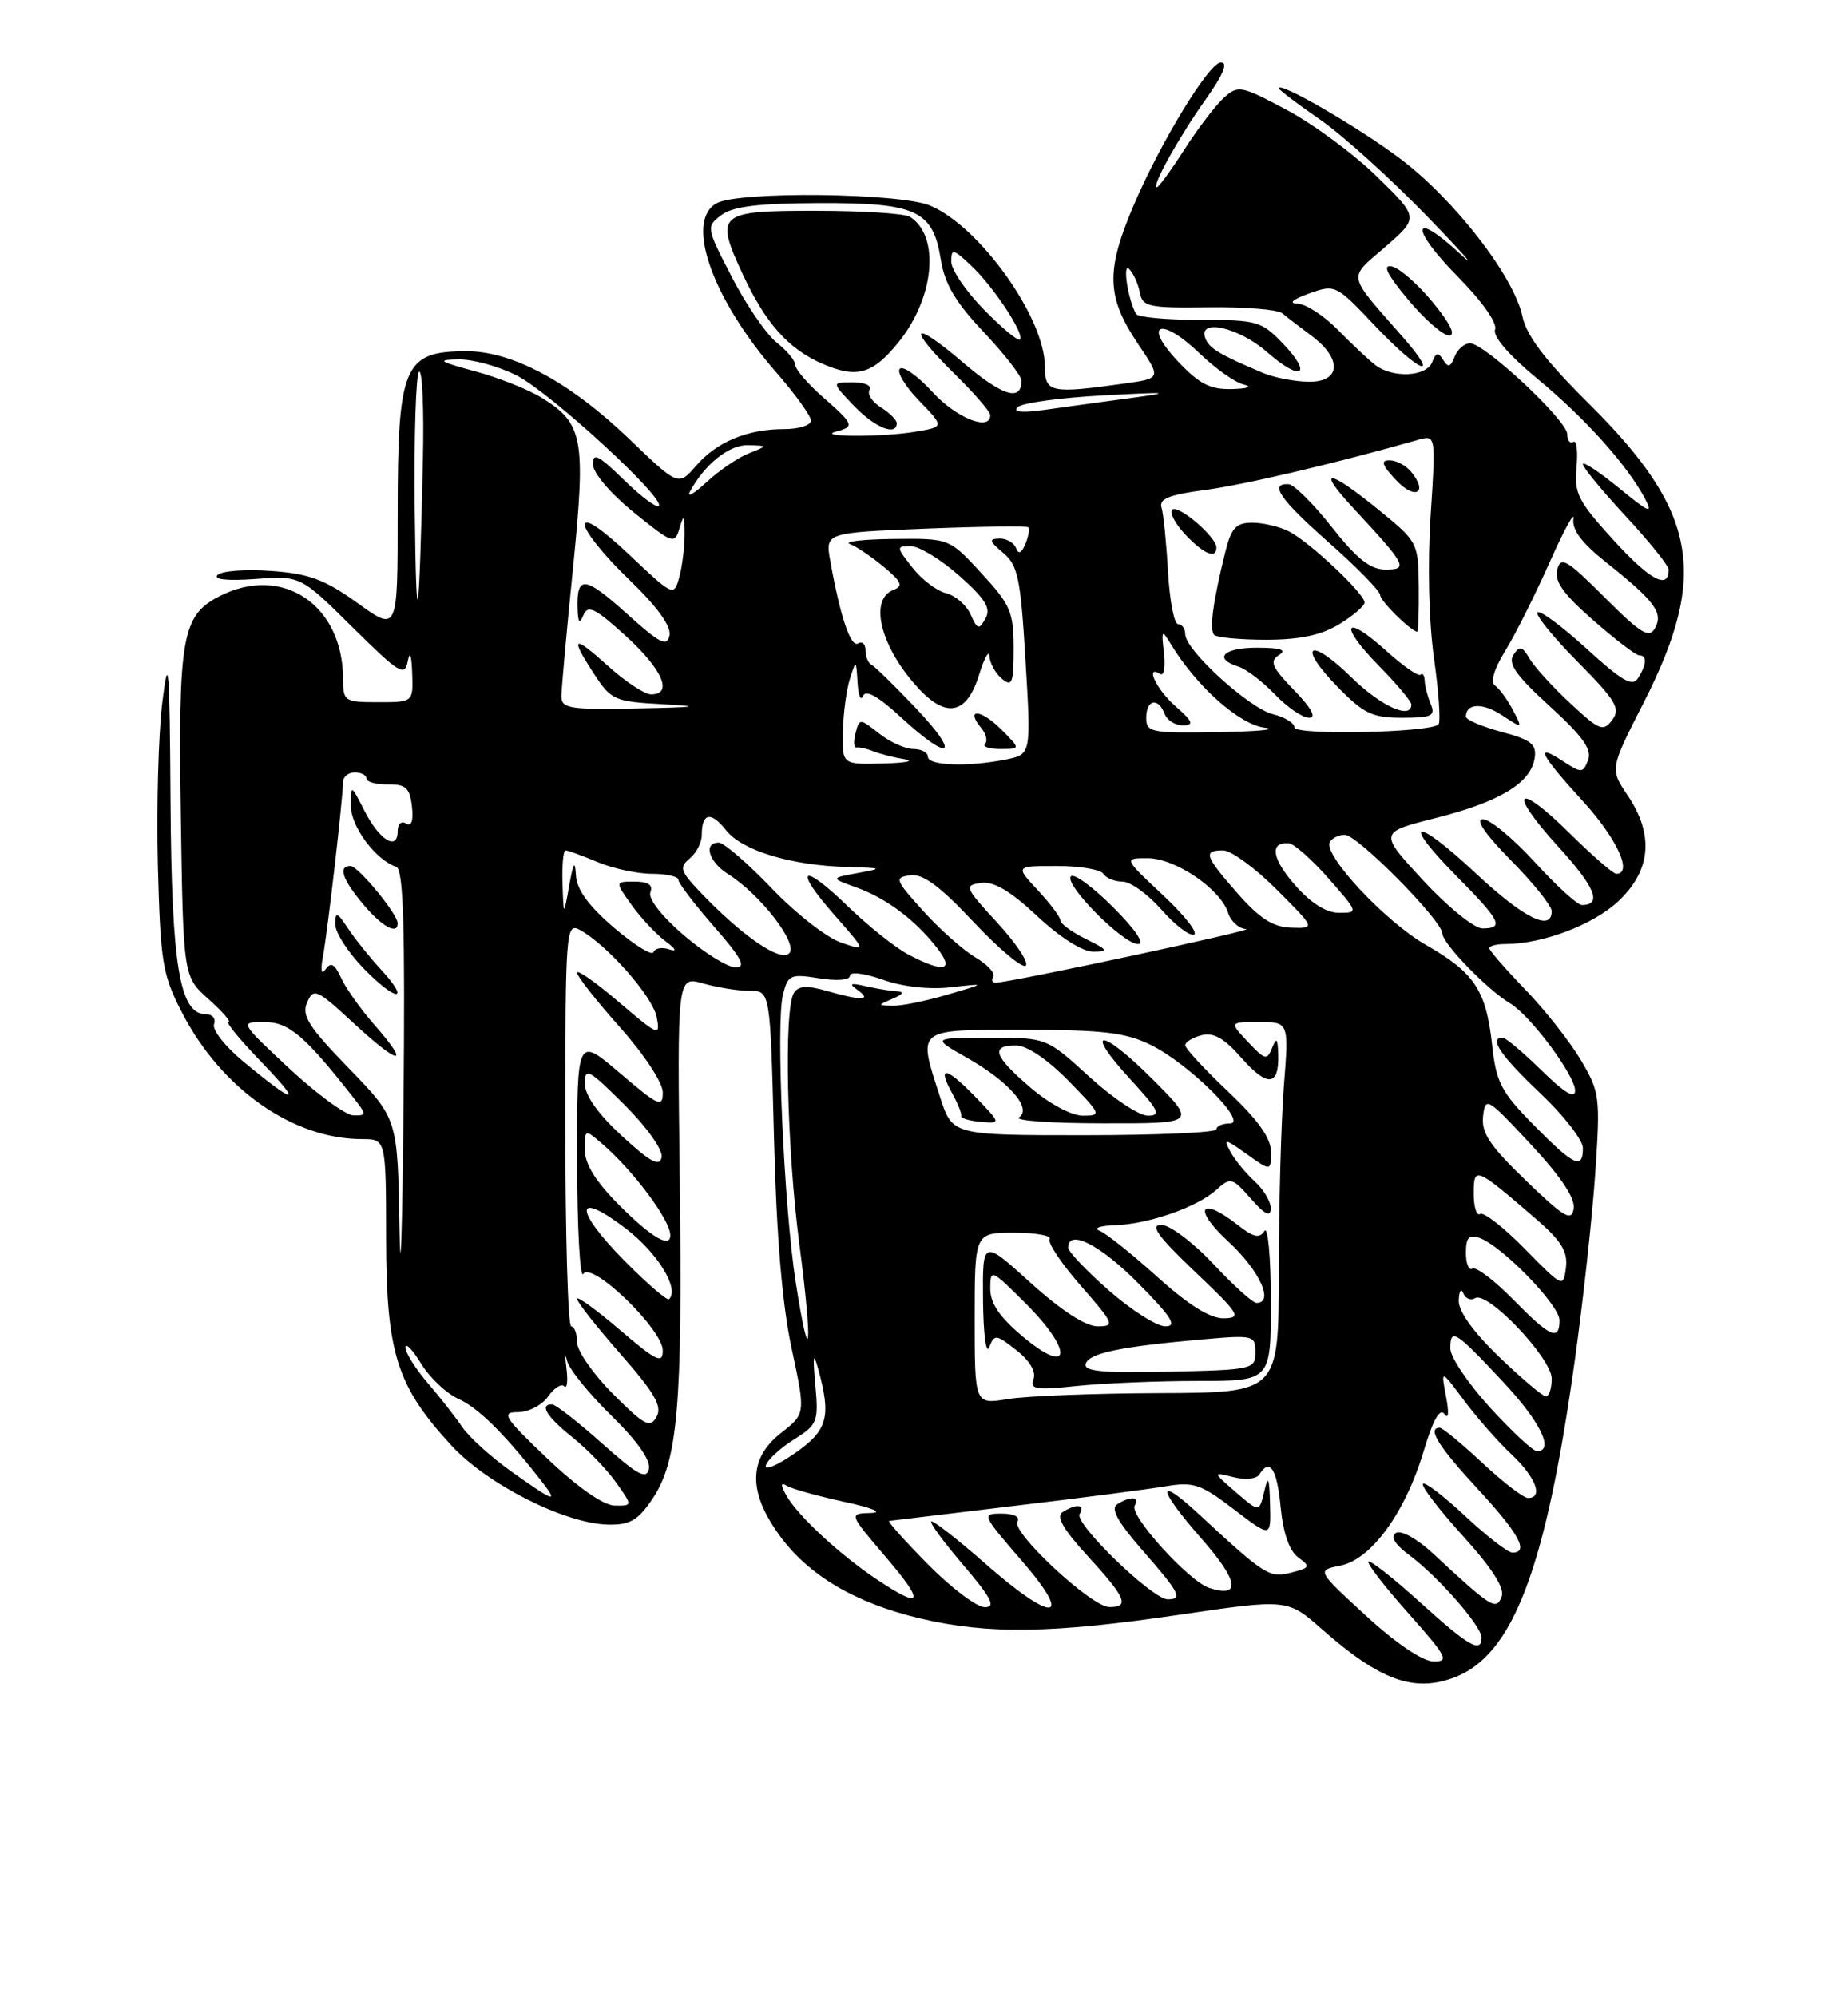 <?xml version="1.0" encoding="UTF-8" standalone="no"?>
<!DOCTYPE svg PUBLIC "-//W3C//DTD SVG 1.1//EN" "http://www.w3.org/Graphics/SVG/1.1/DTD/svg11.dtd" >
<svg xmlns="http://www.w3.org/2000/svg" xmlns:xlink="http://www.w3.org/1999/xlink" version="1.1" viewBox="0 0 237 256">
 <g >
 <path fill="currentColor"
d=" M 186.54 214.99 C 194.04 212.13 198.23 201.12 201.96 174.39 C 203.03 166.75 204.21 155.92 204.59 150.32 C 205.25 140.57 205.17 139.97 202.71 135.82 C 201.29 133.45 198.08 129.38 195.57 126.79 C 193.06 124.19 191.00 121.83 191.00 121.54 C 191.00 121.24 191.93 121.00 193.06 121.00 C 197.84 121.00 204.36 118.53 207.57 115.49 C 211.75 111.55 212.14 106.99 208.73 101.93 C 206.46 98.56 206.46 98.56 210.81 90.03 C 219.16 73.61 217.69 65.55 203.78 51.75 C 198.16 46.18 195.76 43.03 195.24 40.53 C 194.15 35.41 186.50 25.55 179.58 20.35 C 174.21 16.30 164.00 10.39 164.00 11.32 C 164.00 11.51 166.36 13.30 169.25 15.30 C 172.14 17.29 178.32 22.87 183.00 27.70 C 187.68 32.53 189.60 34.71 187.27 32.55 C 181.01 26.75 180.75 29.17 186.95 35.45 C 190.06 38.60 192.05 41.42 191.74 42.23 C 191.41 43.10 193.49 45.51 197.18 48.56 C 203.31 53.62 208.69 59.62 210.97 63.92 C 212.04 65.95 211.50 65.72 207.63 62.55 C 205.08 60.47 203.00 59.09 203.00 59.50 C 203.00 59.90 205.47 62.91 208.50 66.17 C 211.53 69.44 214.00 72.51 214.00 73.00 C 214.00 75.63 211.64 74.38 207.01 69.32 C 202.39 64.27 201.86 63.23 202.18 59.91 C 202.38 57.85 202.19 56.38 201.77 56.64 C 201.35 56.90 201.00 56.46 201.00 55.66 C 201.00 53.91 190.40 44.00 188.53 44.00 C 187.80 44.00 186.92 44.77 186.55 45.72 C 186.04 47.06 185.71 47.15 185.09 46.14 C 184.45 45.11 184.15 45.17 183.67 46.42 C 182.94 48.31 178.56 48.51 176.33 46.75 C 175.45 46.06 173.30 44.04 171.55 42.25 C 169.79 40.46 167.49 38.97 166.43 38.92 C 165.21 38.88 165.74 38.40 167.88 37.62 C 171.22 36.42 171.33 36.47 176.28 41.70 C 182.02 47.77 184.95 48.96 179.87 43.16 C 172.66 34.93 172.83 35.83 177.66 31.64 C 181.97 27.89 181.97 27.89 176.60 22.65 C 173.65 19.76 168.45 15.92 165.05 14.11 C 159.14 10.96 158.78 10.89 156.94 12.55 C 155.89 13.51 153.62 16.47 151.91 19.14 C 150.19 21.82 148.60 24.00 148.37 24.00 C 147.62 24.00 151.16 17.62 154.62 12.75 C 156.87 9.59 157.53 8.00 156.58 8.00 C 155.07 8.00 148.77 18.33 145.31 26.50 C 141.80 34.77 141.92 38.10 145.96 44.10 C 148.93 48.50 148.93 48.50 144.21 49.16 C 134.73 50.49 134.00 50.34 134.00 46.96 C 134.00 40.72 125.63 29.01 119.28 26.35 C 115.41 24.73 94.82 24.49 91.93 26.04 C 87.77 28.26 91.32 38.32 99.61 47.80 C 102.02 50.56 104.00 53.31 104.00 53.91 C 104.00 54.51 102.45 55.00 100.57 55.00 C 95.84 55.00 91.92 56.63 89.25 59.72 C 87.00 62.31 87.00 62.31 80.72 56.29 C 73.11 48.98 65.70 44.99 59.78 45.02 C 51.76 45.04 51.00 46.86 51.00 65.93 C 51.00 81.00 51.00 81.00 45.86 77.30 C 41.64 74.27 39.64 73.53 34.78 73.18 C 31.52 72.94 28.43 73.17 27.91 73.69 C 27.32 74.28 29.14 74.47 32.76 74.21 C 38.54 73.79 38.54 73.79 45.20 80.39 C 51.23 86.35 51.90 86.77 52.30 84.74 C 52.56 83.36 52.78 83.94 52.86 86.25 C 53.00 90.00 53.00 90.00 48.50 90.00 C 44.19 90.00 44.00 89.88 44.00 87.07 C 44.00 77.49 36.18 72.27 28.09 76.45 C 23.34 78.91 22.85 81.71 23.19 104.43 C 23.50 125.17 23.50 125.17 26.77 128.08 C 28.56 129.69 29.70 131.00 29.30 131.00 C 28.90 131.00 30.81 133.31 33.54 136.14 C 38.92 141.72 38.00 141.69 31.23 136.08 C 28.88 134.14 27.18 131.97 27.45 131.27 C 27.72 130.57 27.25 130.00 26.42 130.00 C 23.03 130.00 22.01 123.86 21.87 102.78 C 21.76 85.24 21.62 83.51 20.82 90.00 C 20.31 94.12 20.06 103.58 20.25 111.00 C 20.58 123.37 20.84 124.94 23.34 129.78 C 28.38 139.55 37.56 146.00 46.43 146.00 C 49.50 146.00 49.50 146.00 49.52 158.75 C 49.54 173.44 50.87 177.65 57.91 185.29 C 62.48 190.25 72.38 195.25 77.90 195.41 C 80.75 195.48 81.77 194.91 83.62 192.20 C 86.93 187.34 87.54 180.37 87.18 151.30 C 86.85 125.10 86.85 125.10 90.17 126.05 C 91.99 126.57 94.68 127.00 96.14 127.00 C 98.78 127.00 98.78 127.00 99.26 145.75 C 99.58 158.41 100.31 167.21 101.53 172.85 C 103.32 181.20 103.32 181.20 100.16 183.67 C 95.98 186.95 95.91 191.20 99.96 196.78 C 103.69 201.93 109.71 205.48 118.01 207.44 C 126.73 209.50 134.84 209.38 151.31 206.96 C 165.12 204.93 165.12 204.93 169.56 208.84 C 177.00 215.39 181.34 216.96 186.54 214.99 Z  M 183.75 38.75 C 181.83 36.41 179.46 34.34 178.49 34.15 C 177.25 33.90 177.87 35.15 180.58 38.40 C 182.69 40.93 185.06 43.00 185.84 43.00 C 186.74 43.00 185.97 41.44 183.75 38.75 Z  M 175.18 207.09 C 168.85 201.28 168.85 201.28 171.90 200.67 C 175.86 199.88 180.22 193.89 182.58 186.00 C 183.79 181.96 184.67 180.41 185.25 181.25 C 185.77 181.99 185.85 181.08 185.45 179.00 C 184.78 175.50 184.78 175.50 187.76 179.50 C 189.40 181.70 192.15 184.82 193.87 186.44 C 196.97 189.35 197.97 192.00 195.96 192.00 C 195.38 192.00 192.75 189.97 190.10 187.50 C 187.46 185.03 185.00 183.00 184.65 183.00 C 182.98 183.00 184.45 185.37 189.50 190.83 C 194.81 196.57 196.14 199.00 193.96 199.00 C 193.38 199.00 190.68 196.91 187.94 194.35 C 185.21 191.79 182.75 189.91 182.49 190.18 C 182.22 190.45 184.52 193.45 187.60 196.85 C 191.37 201.01 193.00 203.57 192.58 204.65 C 191.89 206.46 191.29 206.09 183.84 199.17 C 181.77 197.24 179.68 196.08 179.03 196.48 C 178.27 196.95 178.87 197.93 180.77 199.35 C 184.45 202.09 190.00 208.42 190.00 209.88 C 190.00 211.96 188.36 211.02 182.13 205.38 C 178.71 202.28 175.73 199.94 175.50 200.16 C 175.28 200.39 177.58 203.37 180.63 206.79 C 185.57 212.34 185.91 212.99 183.83 212.95 C 182.43 212.92 178.99 210.60 175.18 207.09 Z  M 119.00 200.50 C 116.01 197.47 113.78 194.97 114.03 194.94 C 114.29 194.90 121.47 194.04 130.00 193.02 C 138.53 192.01 147.30 190.87 149.50 190.50 C 153.07 189.90 154.01 190.22 158.25 193.46 C 163.00 197.09 163.00 197.09 162.88 192.80 C 162.79 189.31 162.64 189.00 162.13 191.18 C 161.50 193.85 161.50 193.85 158.50 191.26 C 155.50 188.66 155.50 188.66 158.19 189.33 C 159.68 189.71 161.15 189.56 161.50 189.00 C 162.84 186.83 163.77 188.23 164.24 193.17 C 164.56 196.50 165.36 198.79 166.49 199.62 C 168.10 200.79 168.02 200.96 165.57 201.57 C 162.77 202.27 162.25 201.94 153.77 194.09 C 148.23 188.96 148.41 190.74 154.08 197.20 C 158.87 202.66 159.21 204.84 155.08 203.53 C 152.49 202.70 144.77 194.19 145.52 192.98 C 146.23 191.81 144.99 191.72 143.27 192.81 C 142.40 193.36 143.35 195.08 146.52 198.71 C 151.29 204.16 151.73 205.00 149.75 204.99 C 147.78 204.98 137.73 195.25 138.46 194.06 C 139.23 192.82 138.04 192.69 136.27 193.81 C 135.40 194.36 136.35 196.02 139.52 199.47 C 144.40 204.79 144.92 206.01 142.25 205.98 C 139.96 205.96 129.66 196.36 130.48 195.03 C 130.86 194.42 130.02 194.00 128.46 194.00 C 125.87 194.00 125.93 194.14 131.00 200.00 C 137.79 207.83 135.14 208.12 126.46 200.50 C 123.01 197.47 119.87 195.00 119.47 195.00 C 119.08 195.00 120.87 197.47 123.46 200.50 C 127.17 204.85 127.76 206.00 126.29 206.00 C 125.27 206.00 121.99 203.53 119.00 200.50 Z  M 112.39 202.40 C 107.64 199.23 102.19 194.15 100.82 191.63 C 100.09 190.29 100.12 189.95 100.91 190.44 C 101.52 190.82 104.83 191.74 108.26 192.49 C 111.92 193.28 113.33 193.87 111.67 193.92 C 108.85 194.00 108.85 194.00 113.54 199.50 C 118.70 205.53 118.36 206.39 112.39 202.40 Z  M 70.22 186.97 C 64.63 181.65 64.22 181.00 66.42 181.00 C 67.78 181.00 69.51 180.10 70.28 179.01 C 71.05 177.91 71.98 177.31 72.35 177.68 C 72.72 178.05 72.85 177.04 72.65 175.43 C 72.44 173.82 72.48 173.37 72.73 174.43 C 72.98 175.48 75.53 178.63 78.39 181.43 C 81.68 184.63 83.46 187.15 83.22 188.26 C 82.92 189.69 81.78 189.08 77.22 185.01 C 74.13 182.26 71.24 180.00 70.80 180.00 C 69.13 180.00 70.12 181.59 73.41 184.22 C 75.29 185.72 77.80 188.31 78.98 189.97 C 81.14 193.00 81.14 193.00 78.82 192.97 C 77.38 192.94 74.10 190.65 70.22 186.97 Z  M 65.61 188.63 C 63.00 186.77 60.14 184.19 59.26 182.88 C 58.37 181.57 56.37 179.02 54.82 177.22 C 53.27 175.41 52.00 173.38 52.00 172.72 C 52.01 172.05 52.90 172.97 54.00 174.77 C 55.10 176.57 57.23 178.59 58.74 179.27 C 61.29 180.42 64.54 183.60 69.20 189.53 C 71.75 192.77 71.27 192.65 65.61 188.63 Z  M 98.22 187.82 C 98.45 187.09 100.07 185.60 101.83 184.50 C 104.85 182.60 104.99 182.24 104.56 177.50 C 104.22 173.68 104.31 173.21 104.94 175.50 C 106.63 181.65 106.15 183.35 101.86 186.32 C 99.62 187.86 97.98 188.54 98.22 187.82 Z  M 191.10 180.42 C 188.30 177.35 186.00 173.94 186.00 172.84 C 186.00 170.16 186.62 170.55 192.75 177.10 C 197.54 182.20 199.39 186.00 197.10 186.00 C 196.61 186.00 193.91 183.49 191.10 180.42 Z  M 78.63 178.68 C 76.08 176.13 74.00 173.14 74.00 172.03 C 74.00 170.91 73.66 170.00 73.25 170.00 C 72.84 170.00 72.50 158.34 72.50 144.10 C 72.50 119.33 72.58 118.24 74.33 119.17 C 77.80 121.03 83.71 127.72 84.22 130.36 C 84.70 132.88 84.47 132.79 79.36 128.43 C 76.41 125.91 74.00 124.22 74.00 124.67 C 74.01 125.13 76.48 128.27 79.50 131.66 C 82.65 135.19 85.00 138.77 85.00 140.03 C 85.00 142.01 84.43 141.75 79.50 137.54 C 74.00 132.85 74.00 132.85 74.02 148.67 C 74.02 157.38 74.38 163.95 74.81 163.28 C 75.88 161.59 85.00 170.39 85.00 173.11 C 85.00 174.85 84.17 174.45 79.50 170.46 C 76.47 167.87 74.00 166.08 74.00 166.47 C 74.00 166.87 76.51 170.05 79.58 173.55 C 83.98 178.56 84.96 180.26 84.20 181.60 C 83.37 183.09 82.66 182.71 78.63 178.68 Z  M 125.00 169.01 C 125.00 158.00 125.00 158.00 130.06 158.00 C 132.84 158.00 134.89 158.37 134.61 158.82 C 134.33 159.28 136.14 161.98 138.63 164.82 C 142.90 169.70 143.02 170.00 140.75 170.00 C 139.23 170.00 136.06 167.94 132.17 164.42 C 126.00 158.83 126.00 158.83 126.07 166.67 C 126.11 170.97 126.46 173.68 126.86 172.69 C 127.53 170.98 127.73 171.00 130.35 173.06 C 132.07 174.41 132.90 175.82 132.54 176.77 C 132.04 178.07 132.84 178.20 138.12 177.64 C 141.52 177.29 148.50 177.00 153.65 177.00 C 163.00 177.00 163.00 177.00 162.98 166.75 C 162.98 161.11 162.60 157.08 162.16 157.78 C 161.53 158.77 160.77 158.60 158.76 157.03 C 153.89 153.20 152.90 154.87 157.52 159.13 C 161.53 162.82 163.45 167.00 161.14 167.00 C 160.66 167.00 158.17 164.75 155.60 162.00 C 153.02 159.25 150.03 157.00 148.93 157.00 C 147.43 157.00 148.48 158.45 153.22 162.97 C 158.99 168.45 159.29 168.93 156.92 168.97 C 155.18 168.99 152.42 167.26 148.42 163.66 C 145.16 160.72 141.82 158.05 141.00 157.74 C 140.18 157.42 141.07 157.10 143.00 157.04 C 147.38 156.88 153.54 154.73 156.02 152.48 C 157.81 150.86 158.03 150.92 160.42 153.64 C 162.22 155.68 162.95 156.04 162.97 154.90 C 162.99 154.03 162.06 152.46 160.91 151.42 C 159.76 150.37 158.35 148.66 157.79 147.61 C 156.87 145.89 157.08 145.92 159.88 147.92 C 163.00 150.14 163.00 150.14 163.00 147.62 C 163.00 145.88 161.33 143.53 157.50 139.91 C 154.47 137.05 152.00 134.38 152.00 133.97 C 152.00 133.57 152.94 132.99 154.09 132.69 C 155.62 132.29 157.00 133.07 159.19 135.57 C 162.53 139.37 164.04 139.25 163.93 135.19 C 163.87 133.08 163.71 132.89 163.15 134.30 C 162.50 135.94 162.23 135.88 160.05 133.55 C 157.65 131.00 157.65 131.00 161.47 131.00 C 165.30 131.00 165.30 131.00 164.65 139.25 C 164.30 143.79 164.01 154.47 164.00 163.00 C 163.99 178.50 163.99 178.50 148.75 178.56 C 140.36 178.59 131.59 178.93 129.25 179.32 C 125.00 180.02 125.00 180.02 125.00 169.01 Z  M 192.25 173.91 C 188.92 170.70 187.03 168.06 187.08 166.68 C 187.12 165.48 187.39 165.07 187.66 165.76 C 187.94 166.45 188.62 166.73 189.18 166.39 C 190.76 165.41 199.00 174.08 199.00 176.71 C 199.00 177.97 198.66 178.99 198.25 178.98 C 197.84 178.97 195.14 176.68 192.25 173.91 Z  M 139.24 174.79 C 139.69 173.43 143.66 172.60 154.25 171.67 C 160.76 171.10 161.00 171.16 161.00 173.32 C 161.00 175.50 160.67 175.58 149.91 175.81 C 141.35 176.00 138.91 175.76 139.24 174.79 Z  M 131.25 171.38 C 128.21 168.84 127.00 167.08 127.00 165.18 C 127.00 162.59 127.11 162.64 131.60 167.13 C 137.64 173.16 137.36 176.47 131.25 171.38 Z  M 102.04 164.29 C 100.53 154.57 99.49 131.16 100.41 127.50 C 101.05 124.94 101.36 124.80 105.05 125.39 C 107.36 125.76 109.00 125.62 109.00 125.06 C 109.00 124.51 110.85 124.74 113.21 125.57 C 115.76 126.48 119.21 126.86 121.96 126.54 C 126.50 126.03 126.50 126.03 121.50 127.49 C 118.75 128.30 115.60 128.94 114.50 128.91 C 112.50 128.86 112.50 128.86 114.50 128.00 C 115.85 127.42 116.01 127.11 115.00 127.06 C 114.17 127.01 112.38 126.71 111.00 126.40 C 109.04 125.95 108.82 126.06 110.00 126.90 C 111.88 128.24 110.48 128.29 106.04 127.01 C 103.50 126.28 102.40 126.35 101.82 127.26 C 100.51 129.32 100.90 147.16 102.53 159.58 C 104.26 172.76 103.90 176.23 102.04 164.29 Z  M 51.23 157.44 C 51.00 143.38 51.00 143.38 44.75 136.94 C 39.55 131.58 38.65 130.16 39.39 128.48 C 40.22 126.59 40.61 126.76 45.37 131.16 C 51.26 136.60 52.73 136.74 48.06 131.41 C 46.29 129.40 44.35 126.67 43.75 125.35 C 42.93 123.55 42.43 123.27 41.77 124.22 C 41.20 125.03 41.08 124.40 41.43 122.50 C 42.03 119.27 43.98 102.31 43.99 100.25 C 44.00 99.56 44.67 99.00 45.50 99.00 C 46.33 99.00 47.00 99.36 47.00 99.79 C 47.00 100.22 48.24 100.56 49.75 100.54 C 52.04 100.51 52.55 100.97 52.83 103.36 C 53.04 105.21 52.77 105.98 52.08 105.55 C 51.47 105.18 51.00 105.61 51.00 106.52 C 51.00 109.12 48.66 107.70 46.75 103.94 C 45.00 100.50 45.00 100.50 45.00 103.30 C 45.00 105.96 48.18 110.23 50.82 111.11 C 51.74 111.41 51.96 118.74 51.75 141.51 C 51.60 158.00 51.36 165.17 51.23 157.44 Z  M 48.83 124.24 C 47.44 122.73 45.56 120.39 44.65 119.03 C 43.21 116.86 43.00 116.80 43.00 118.49 C 43.00 119.55 44.66 122.11 46.69 124.19 C 50.84 128.44 52.74 128.48 48.83 124.24 Z  M 51.00 118.34 C 51.00 117.16 45.92 111.00 44.95 111.00 C 43.32 111.00 43.90 112.72 46.59 115.92 C 48.99 118.78 51.00 119.88 51.00 118.34 Z  M 194.04 166.54 C 191.64 164.09 189.29 162.32 188.83 162.60 C 188.38 162.89 188.00 161.98 188.00 160.59 C 188.00 158.62 188.38 158.20 189.75 158.67 C 192.60 159.67 200.00 167.27 200.00 169.21 C 200.00 171.94 198.82 171.41 194.04 166.54 Z  M 142.23 165.42 C 139.35 162.90 137.00 160.43 137.00 159.92 C 137.00 157.46 141.11 159.55 146.00 164.50 C 150.27 168.82 151.01 170.00 149.45 170.00 C 148.36 170.00 145.11 167.94 142.23 165.42 Z  M 80.07 161.58 C 73.56 154.98 73.67 152.44 80.26 157.47 C 84.35 160.60 87.16 165.17 85.81 166.52 C 85.58 166.76 82.99 164.53 80.07 161.58 Z  M 195.58 160.10 C 192.88 157.34 190.29 155.32 189.83 155.60 C 189.37 155.89 189.00 154.72 189.00 153.00 C 189.00 149.45 189.21 149.53 196.90 156.16 C 200.23 159.03 201.08 160.39 200.83 162.46 C 200.50 165.07 200.43 165.04 195.58 160.10 Z  M 79.47 154.53 C 76.40 151.45 75.00 149.21 75.00 147.37 C 75.00 144.70 75.01 144.69 77.22 146.60 C 81.16 149.98 85.87 156.25 85.96 158.25 C 86.05 160.07 83.62 158.67 79.47 154.53 Z  M 195.70 151.32 C 191.07 146.86 189.95 145.19 190.20 143.07 C 190.49 140.52 190.73 140.67 196.32 146.67 C 200.18 150.81 202.04 153.59 201.82 154.92 C 201.55 156.61 200.63 156.07 195.70 151.32 Z  M 79.75 145.59 C 76.68 142.76 75.00 140.39 75.00 138.87 C 75.00 136.77 75.53 137.06 80.10 141.62 C 83.02 144.54 85.05 147.42 84.85 148.34 C 84.58 149.59 83.39 148.94 79.75 145.59 Z  M 196.69 144.19 C 192.52 139.96 191.88 138.73 191.36 133.94 C 190.59 126.92 189.10 124.67 182.88 121.12 C 177.63 118.12 169.58 109.48 170.56 107.90 C 170.87 107.40 171.73 107.00 172.47 107.00 C 174.09 107.00 184.95 117.99 184.98 119.65 C 185.00 120.93 190.79 126.90 193.65 128.59 C 196.26 130.14 202.00 137.83 202.00 139.79 C 202.00 140.89 200.62 140.06 197.71 137.21 C 195.35 134.89 193.10 133.00 192.71 133.00 C 190.89 133.00 192.45 135.31 197.50 140.09 C 200.53 142.95 203.00 146.12 203.00 147.15 C 203.00 149.97 201.85 149.43 196.69 144.19 Z  M 120.57 140.64 C 117.68 131.70 117.31 132.00 131.31 132.00 C 141.42 132.00 144.33 132.34 147.56 133.92 C 152.48 136.32 160.20 144.00 157.70 144.00 C 156.77 144.00 156.00 144.34 156.00 144.75 C 156.00 145.16 148.38 145.50 139.07 145.50 C 122.14 145.50 122.14 145.50 120.57 140.64 Z  M 125.02 140.52 C 121.30 136.69 120.13 136.54 122.13 140.16 C 122.84 141.45 123.36 142.74 123.28 143.04 C 123.21 143.33 124.33 143.67 125.77 143.79 C 128.40 144.01 128.40 144.01 125.02 140.52 Z  M 147.78 138.30 C 141.10 131.62 138.86 131.72 145.04 138.42 C 148.63 142.33 148.95 143.00 147.21 143.00 C 146.08 143.00 142.70 140.75 139.69 138.00 C 134.22 133.00 134.22 133.00 126.86 133.01 C 119.50 133.02 119.50 133.02 124.00 135.57 C 129.39 138.62 132.43 142.10 130.68 143.22 C 130.03 143.63 134.90 143.98 141.49 143.98 C 153.48 144.00 153.48 144.00 147.78 138.30 Z  M 37.11 136.96 C 30.73 131.00 30.73 131.00 33.89 131.00 C 37.02 131.00 39.05 132.71 45.20 140.53 C 47.05 142.87 47.05 143.00 45.32 142.96 C 44.32 142.93 40.63 140.23 37.11 136.96 Z  M 127.39 125.18 C 127.66 124.73 126.63 123.62 125.09 122.71 C 123.54 121.80 120.54 119.13 118.41 116.78 C 114.78 112.76 114.67 112.48 116.73 112.19 C 118.34 111.95 120.51 113.55 124.87 118.19 C 128.14 121.66 131.15 124.17 131.55 123.77 C 131.96 123.37 130.31 120.89 127.90 118.27 C 123.72 113.74 123.62 113.48 125.81 113.17 C 127.45 112.94 129.56 114.19 133.02 117.42 C 135.93 120.15 138.84 121.99 140.21 121.98 C 142.21 121.96 142.09 121.75 139.25 120.35 C 137.46 119.47 136.00 118.40 136.00 117.98 C 136.00 117.56 134.69 115.81 133.10 114.11 C 130.20 111.00 130.20 111.00 135.54 111.00 C 138.48 111.00 141.16 111.45 141.50 112.00 C 141.84 112.55 142.94 113.00 143.96 113.00 C 144.97 113.00 147.20 114.61 148.93 116.57 C 150.65 118.54 152.54 119.99 153.12 119.79 C 153.70 119.60 151.91 117.32 149.13 114.72 C 144.09 110.00 144.09 110.00 147.20 110.00 C 150.72 110.00 156.53 113.95 157.50 117.00 C 157.85 118.10 158.89 119.04 159.82 119.08 C 161.26 119.15 129.94 125.86 127.69 125.96 C 127.25 125.98 127.11 125.63 127.39 125.18 Z  M 142.77 116.30 C 140.19 113.71 137.75 111.92 137.35 112.32 C 136.38 113.29 144.01 121.00 145.94 121.00 C 146.87 121.00 145.62 119.15 142.77 116.30 Z  M 87.69 119.87 C 84.85 117.43 83.10 115.18 83.41 114.37 C 83.77 113.43 83.14 113.00 81.40 113.00 C 78.86 113.00 78.86 113.00 80.99 115.98 C 82.16 117.62 84.10 119.70 85.31 120.61 C 86.71 121.65 86.89 122.04 85.81 121.68 C 84.89 121.37 83.99 121.53 83.81 122.04 C 83.64 122.55 81.36 121.14 78.75 118.91 C 75.46 116.09 73.96 114.03 73.86 112.17 C 73.75 110.18 73.53 110.52 73.00 113.50 C 72.28 117.50 72.28 117.50 72.14 113.25 C 72.06 110.91 72.24 109.00 72.53 109.00 C 72.82 109.00 74.68 109.67 76.65 110.50 C 78.63 111.33 81.76 112.00 83.62 112.00 C 85.48 112.00 87.00 112.35 87.00 112.77 C 87.00 113.19 89.06 115.89 91.58 118.77 C 95.13 122.83 95.74 124.00 94.33 123.99 C 93.32 123.99 90.34 122.13 87.69 119.87 Z  M 116.50 122.35 C 114.85 121.48 111.37 118.72 108.77 116.20 C 102.81 110.42 101.64 111.18 107.04 117.31 C 111.11 121.94 111.11 121.94 107.81 120.79 C 105.99 120.16 101.99 117.03 98.93 113.82 C 95.86 110.62 92.82 108.00 92.18 108.00 C 90.16 108.00 90.89 110.46 93.35 112.02 C 97.52 114.64 102.42 120.98 101.21 122.19 C 100.06 123.34 95.10 119.92 89.71 114.25 C 87.25 111.65 87.10 111.16 88.46 110.03 C 89.31 109.33 90.00 107.99 90.00 107.04 C 90.00 104.18 91.17 103.94 93.11 106.41 C 95.17 109.03 101.44 110.93 108.69 111.13 C 113.22 111.26 113.30 111.30 110.00 111.90 C 106.50 112.55 106.50 112.55 109.80 113.74 C 113.66 115.13 117.31 117.86 120.13 121.44 C 122.48 124.43 121.12 124.77 116.50 122.35 Z  M 158.75 114.55 C 154.49 109.70 154.25 109.00 156.86 109.00 C 157.88 109.00 160.96 111.25 163.71 114.00 C 168.71 119.00 168.71 119.00 165.61 118.91 C 163.27 118.83 161.58 117.76 158.75 114.55 Z  M 182.52 112.85 C 176.82 106.69 176.82 106.69 184.16 104.84 C 192.35 102.77 196.34 100.35 196.82 97.16 C 197.08 95.38 196.37 94.82 192.57 93.81 C 190.06 93.13 188.00 92.26 188.00 91.85 C 188.00 90.13 190.14 90.04 192.62 91.67 C 195.30 93.43 195.30 93.43 194.00 90.96 C 193.28 89.61 192.25 88.21 191.71 87.85 C 191.10 87.46 191.62 85.73 193.01 83.48 C 194.28 81.43 196.84 76.32 198.71 72.13 C 200.58 67.93 201.96 65.40 201.79 66.50 C 201.57 67.89 202.86 69.60 205.98 72.08 C 212.20 77.02 213.35 78.56 212.25 80.51 C 211.49 81.87 210.45 81.23 205.79 76.57 C 200.93 71.71 200.16 71.26 199.71 73.01 C 199.32 74.50 200.49 76.15 204.33 79.50 C 207.15 81.98 209.81 84.00 210.23 84.00 C 211.25 84.00 211.18 85.17 210.07 86.93 C 209.35 88.06 207.99 87.27 203.46 83.13 C 200.32 80.27 197.49 78.17 197.18 78.49 C 196.87 78.80 199.18 81.65 202.32 84.82 C 207.26 89.81 207.85 90.81 206.76 92.28 C 205.61 93.82 205.13 93.63 201.40 90.16 C 199.14 88.07 196.79 85.49 196.17 84.43 C 195.21 82.80 194.89 82.73 194.08 83.96 C 193.36 85.06 194.48 86.64 198.74 90.51 C 202.98 94.37 204.19 96.06 203.67 97.42 C 203.02 99.10 202.82 99.11 200.49 97.59 C 196.72 95.12 197.47 96.64 203.00 102.69 C 207.37 107.48 209.45 112.00 207.28 112.00 C 206.89 112.00 204.20 109.66 201.31 106.81 C 194.40 99.98 193.28 101.34 199.87 108.55 C 204.58 113.71 205.51 116.00 202.87 116.00 C 202.31 116.00 199.59 113.53 196.83 110.50 C 194.06 107.47 191.07 105.00 190.18 105.00 C 189.15 105.00 190.45 106.90 193.78 110.28 C 196.65 113.19 199.00 116.11 199.00 116.78 C 199.00 119.47 195.42 117.69 189.27 111.94 C 181.45 104.62 179.50 104.91 186.81 112.31 C 192.48 118.05 192.95 119.00 190.11 119.00 C 189.07 119.00 185.65 116.23 182.52 112.85 Z  M 166.08 113.44 C 163.09 110.03 162.78 107.89 165.31 108.09 C 165.96 108.15 168.25 110.17 170.38 112.59 C 174.21 116.95 174.23 117.00 171.73 117.00 C 170.09 117.00 168.11 115.76 166.08 113.44 Z  M 108.10 93.75 C 108.15 91.41 108.56 88.38 109.00 87.00 C 109.79 84.53 109.80 84.54 109.98 87.50 C 110.08 89.15 110.39 89.92 110.68 89.21 C 111.02 88.34 112.62 89.24 115.57 91.96 C 121.91 97.80 123.30 96.93 117.46 90.77 C 114.73 87.90 112.16 85.38 111.75 85.19 C 111.34 84.99 111.00 84.17 111.00 83.36 C 111.00 82.55 110.57 82.15 110.05 82.47 C 109.11 83.05 107.75 79.03 106.48 71.89 C 105.83 68.28 105.83 68.28 118.66 67.76 C 125.72 67.48 131.67 67.40 131.87 67.58 C 132.08 67.76 131.91 68.72 131.51 69.71 C 131.01 70.91 130.61 71.09 130.30 70.25 C 130.04 69.56 129.08 69.01 128.17 69.03 C 126.78 69.06 126.87 69.37 128.65 70.86 C 130.55 72.45 130.89 74.10 131.52 84.68 C 132.24 96.70 132.24 96.70 128.99 97.35 C 124.16 98.32 119.00 98.14 119.00 97.00 C 119.00 96.45 118.16 96.00 117.13 96.00 C 116.11 96.00 114.13 95.11 112.75 94.02 C 110.25 92.05 110.22 92.05 109.72 93.98 C 109.43 95.05 109.50 95.88 109.85 95.81 C 110.21 95.74 111.17 95.96 112.00 96.29 C 112.83 96.63 114.62 97.09 116.00 97.31 C 117.38 97.54 116.14 97.79 113.25 97.86 C 108.00 98.00 108.00 98.00 108.10 93.75 Z  M 128.35 93.44 C 125.77 90.87 123.73 90.77 125.85 93.32 C 126.47 94.07 126.69 94.98 126.32 95.34 C 125.96 95.70 126.85 96.00 128.29 96.00 C 130.91 96.00 130.91 96.00 128.35 93.44 Z  M 125.56 86.50 C 126.24 84.30 126.84 83.23 126.90 84.13 C 126.95 85.02 127.67 86.32 128.50 87.00 C 129.80 88.08 130.00 87.56 130.00 83.10 C 130.00 78.46 129.59 77.51 125.87 73.48 C 121.75 69.00 121.75 69.00 114.62 69.08 C 110.71 69.12 108.17 69.41 109.00 69.73 C 109.83 70.04 111.77 71.36 113.33 72.65 C 115.64 74.57 115.87 75.11 114.58 75.61 C 111.36 76.84 112.96 83.05 117.85 88.29 C 121.42 92.12 124.02 91.51 125.56 86.50 Z  M 147.00 92.00 C 147.00 89.66 148.53 89.33 149.36 91.50 C 149.68 92.33 150.74 92.99 151.72 92.97 C 153.17 92.94 152.99 92.49 150.75 90.52 C 148.28 88.35 146.78 85.13 148.82 86.39 C 149.27 86.67 149.47 85.46 149.27 83.70 C 148.93 80.70 148.99 80.63 150.20 82.63 C 153.49 88.02 158.95 92.87 162.19 93.27 C 164.01 93.50 161.34 93.75 156.25 93.84 C 147.61 93.99 147.00 93.87 147.00 92.00 Z  M 166.00 93.23 C 166.00 92.67 164.76 91.91 163.25 91.54 C 160.20 90.79 152.00 83.32 152.00 81.29 C 152.00 80.58 151.59 80.00 151.08 80.00 C 150.58 80.00 150.00 76.96 149.79 73.25 C 149.58 69.54 149.21 65.85 148.96 65.05 C 148.61 63.95 149.94 63.41 154.50 62.81 C 159.49 62.16 171.11 59.43 181.83 56.39 C 184.15 55.73 184.15 55.73 183.47 66.11 C 183.07 72.32 183.24 79.68 183.91 84.41 C 184.52 88.75 184.78 92.55 184.48 92.85 C 183.43 93.91 166.00 94.27 166.00 93.23 Z  M 165.96 88.46 C 163.11 85.52 162.78 84.75 164.01 83.97 C 165.08 83.30 164.30 83.03 161.25 83.02 C 156.92 83.00 155.52 84.40 158.82 85.44 C 159.83 85.76 161.94 87.37 163.51 89.01 C 165.09 90.66 167.05 92.00 167.88 92.00 C 168.87 92.00 168.20 90.77 165.96 88.46 Z  M 183.49 90.25 C 183.09 89.29 182.74 87.94 182.71 87.25 C 182.69 86.56 182.45 86.22 182.18 86.48 C 181.92 86.75 179.93 85.36 177.76 83.40 C 172.37 78.54 171.63 80.03 176.81 85.31 C 179.12 87.66 181.00 89.90 181.00 90.29 C 181.00 92.29 177.09 90.52 173.31 86.81 C 167.92 81.53 166.27 82.64 171.52 88.02 C 174.89 91.47 175.99 92.00 179.81 92.00 C 183.61 92.00 184.12 91.76 183.49 90.25 Z  M 171.75 80.01 C 173.54 78.92 175.00 77.66 175.00 77.22 C 175.00 76.09 167.96 69.47 165.32 68.12 C 164.11 67.50 161.99 67.00 160.60 67.00 C 158.52 67.00 157.91 67.65 157.14 70.75 C 155.56 77.10 155.07 80.74 155.72 81.38 C 156.06 81.72 159.07 82.00 162.42 82.00 C 166.72 81.99 169.45 81.41 171.75 80.01 Z  M 181.95 75.25 C 181.90 69.60 181.81 69.43 177.03 65.53 C 170.33 60.06 168.68 59.87 173.56 65.13 C 180.40 72.50 180.66 73.00 177.67 73.00 C 175.74 73.00 174.01 71.63 170.80 67.56 C 168.43 64.56 165.94 62.09 165.25 62.06 C 162.72 61.94 164.15 64.01 170.50 69.61 C 174.07 72.77 177.00 75.77 177.00 76.27 C 177.00 77.02 180.88 80.85 181.75 80.97 C 181.89 80.99 181.98 78.41 181.95 75.25 Z  M 156.00 70.17 C 156.00 68.82 151.06 64.60 150.33 65.33 C 149.96 65.70 150.71 67.13 152.00 68.50 C 154.37 71.02 156.00 71.70 156.00 70.17 Z  M 180.97 60.47 C 180.30 59.66 179.06 59.00 178.20 59.00 C 177.02 59.00 177.23 59.61 179.06 61.56 C 181.49 64.15 183.21 63.17 180.97 60.47 Z  M 72.00 89.25 C 72.00 88.29 72.67 80.87 73.49 72.77 C 75.15 56.21 74.80 54.28 69.50 51.00 C 67.76 49.92 63.90 48.39 60.92 47.59 C 56.26 46.33 55.96 46.12 58.79 46.07 C 60.60 46.03 63.97 46.96 66.29 48.14 C 70.62 50.35 85.40 63.93 84.48 64.85 C 84.20 65.14 82.17 63.62 79.98 61.48 C 76.73 58.31 76.01 57.95 76.05 59.55 C 76.08 60.66 78.35 63.31 81.30 65.69 C 86.31 69.73 86.52 69.80 87.15 67.69 C 87.69 65.86 87.80 65.99 87.80 68.50 C 87.80 70.15 87.49 72.62 87.11 74.00 C 86.42 76.47 86.35 76.44 80.70 71.10 C 77.17 67.77 75.00 66.30 75.00 67.27 C 75.00 68.13 77.52 71.26 80.61 74.22 C 84.26 77.73 86.10 80.25 85.86 81.44 C 85.56 82.96 84.64 82.49 80.39 78.66 C 75.01 73.82 73.96 73.70 74.07 77.92 C 74.12 79.81 74.32 80.06 74.82 78.85 C 75.39 77.48 76.30 77.92 80.25 81.51 C 84.97 85.80 86.36 89.00 83.50 89.00 C 82.68 89.00 80.20 87.37 78.00 85.38 C 73.45 81.27 73.02 81.54 76.25 86.47 C 78.38 89.73 78.85 89.93 85.00 90.26 C 90.14 90.54 89.46 90.65 81.75 90.80 C 73.06 90.98 72.00 90.81 72.00 89.25 Z  M 53.19 65.31 C 53.09 55.85 53.34 47.91 53.75 47.65 C 54.16 47.40 54.38 52.43 54.24 58.84 C 53.76 80.35 53.39 82.63 53.19 65.31 Z  M 88.49 63.00 C 90.37 59.51 93.50 57.00 95.92 57.06 C 98.50 57.13 98.50 57.13 96.00 58.12 C 94.62 58.67 92.19 60.33 90.60 61.81 C 89.00 63.29 88.05 63.83 88.49 63.00 Z  M 107.25 55.31 C 109.63 54.69 109.52 54.39 105.50 50.87 C 103.58 49.18 102.00 47.34 102.00 46.79 C 102.00 46.24 100.93 44.95 99.62 43.92 C 98.31 42.89 95.73 39.13 93.88 35.56 C 90.56 29.16 90.54 29.05 92.51 27.57 C 93.98 26.46 97.24 26.06 105.03 26.03 C 117.56 25.99 119.65 26.96 120.66 33.29 C 121.16 36.41 122.56 38.77 126.17 42.58 C 128.82 45.39 131.00 48.19 131.00 48.79 C 131.00 51.53 128.55 50.77 123.49 46.45 C 116.87 40.79 116.21 41.83 122.50 48.00 C 124.97 50.43 127.00 52.77 127.00 53.21 C 127.00 55.32 122.65 53.59 119.59 50.25 C 117.70 48.19 115.82 46.85 115.40 47.27 C 114.98 47.69 116.10 49.53 117.88 51.37 C 121.12 54.72 121.12 54.72 117.31 55.35 C 113.04 56.05 104.53 56.02 107.25 55.31 Z  M 115.00 54.24 C 115.00 53.82 114.08 52.91 112.96 52.21 C 111.84 51.51 111.19 50.50 111.52 49.97 C 111.85 49.43 110.89 49.00 109.37 49.00 C 106.63 49.00 106.63 49.00 109.50 52.00 C 112.19 54.81 115.00 55.95 115.00 54.24 Z  M 115.23 43.87 C 119.86 38.13 120.58 30.26 116.70 27.79 C 116.04 27.37 110.65 27.02 104.72 27.02 C 92.04 27.00 91.62 27.36 95.28 35.21 C 98.17 41.41 101.08 44.69 105.39 46.59 C 109.84 48.55 111.90 47.99 115.23 43.87 Z  M 130.50 52.19 C 131.05 51.65 136.00 50.97 141.50 50.68 C 149.96 50.22 150.50 50.28 145.00 51.02 C 141.43 51.50 136.47 52.18 134.00 52.53 C 131.07 52.94 129.85 52.82 130.50 52.19 Z  M 151.05 46.30 C 146.45 41.42 148.90 40.54 153.84 45.29 C 155.85 47.23 158.40 49.03 159.50 49.29 C 160.68 49.57 160.07 49.81 158.00 49.87 C 155.20 49.94 153.81 49.23 151.05 46.30 Z  M 162.00 47.81 C 156.43 45.47 155.08 44.66 154.58 43.36 C 153.59 40.76 158.86 41.94 162.50 45.13 C 166.89 48.99 168.43 48.10 164.49 43.99 C 161.79 41.17 161.18 41.00 153.87 41.00 C 149.61 41.00 145.93 40.66 145.70 40.25 C 144.64 38.37 143.92 33.56 144.83 34.50 C 145.37 35.05 145.97 36.40 146.18 37.50 C 146.52 39.32 147.30 39.49 154.97 39.39 C 159.59 39.32 163.85 39.67 164.44 40.15 C 165.02 40.63 166.74 41.95 168.25 43.08 C 172.20 46.04 171.94 49.02 167.75 48.93 C 165.96 48.90 163.38 48.39 162.00 47.81 Z  M 126.19 39.69 C 123.88 37.34 122.00 34.58 122.00 33.54 C 122.00 31.82 122.24 31.87 124.56 34.06 C 127.43 36.75 131.46 42.87 130.80 43.53 C 130.57 43.77 128.49 42.04 126.19 39.69 Z  M 132.18 139.42 C 127.45 135.37 126.97 134.00 130.29 134.00 C 131.69 134.00 134.31 135.76 137.00 138.50 C 141.24 142.82 141.31 143.00 138.89 143.00 C 137.43 143.00 134.58 141.48 132.18 139.42 Z  M 124.48 78.76 C 123.94 77.55 122.52 76.33 121.33 76.03 C 120.13 75.74 118.19 74.26 117.01 72.75 C 114.93 70.10 114.92 70.00 116.80 70.00 C 117.87 70.00 120.67 71.71 123.03 73.80 C 126.39 76.79 127.12 77.97 126.38 79.28 C 125.55 80.77 125.35 80.71 124.48 78.76 Z "/>
</g>
</svg>